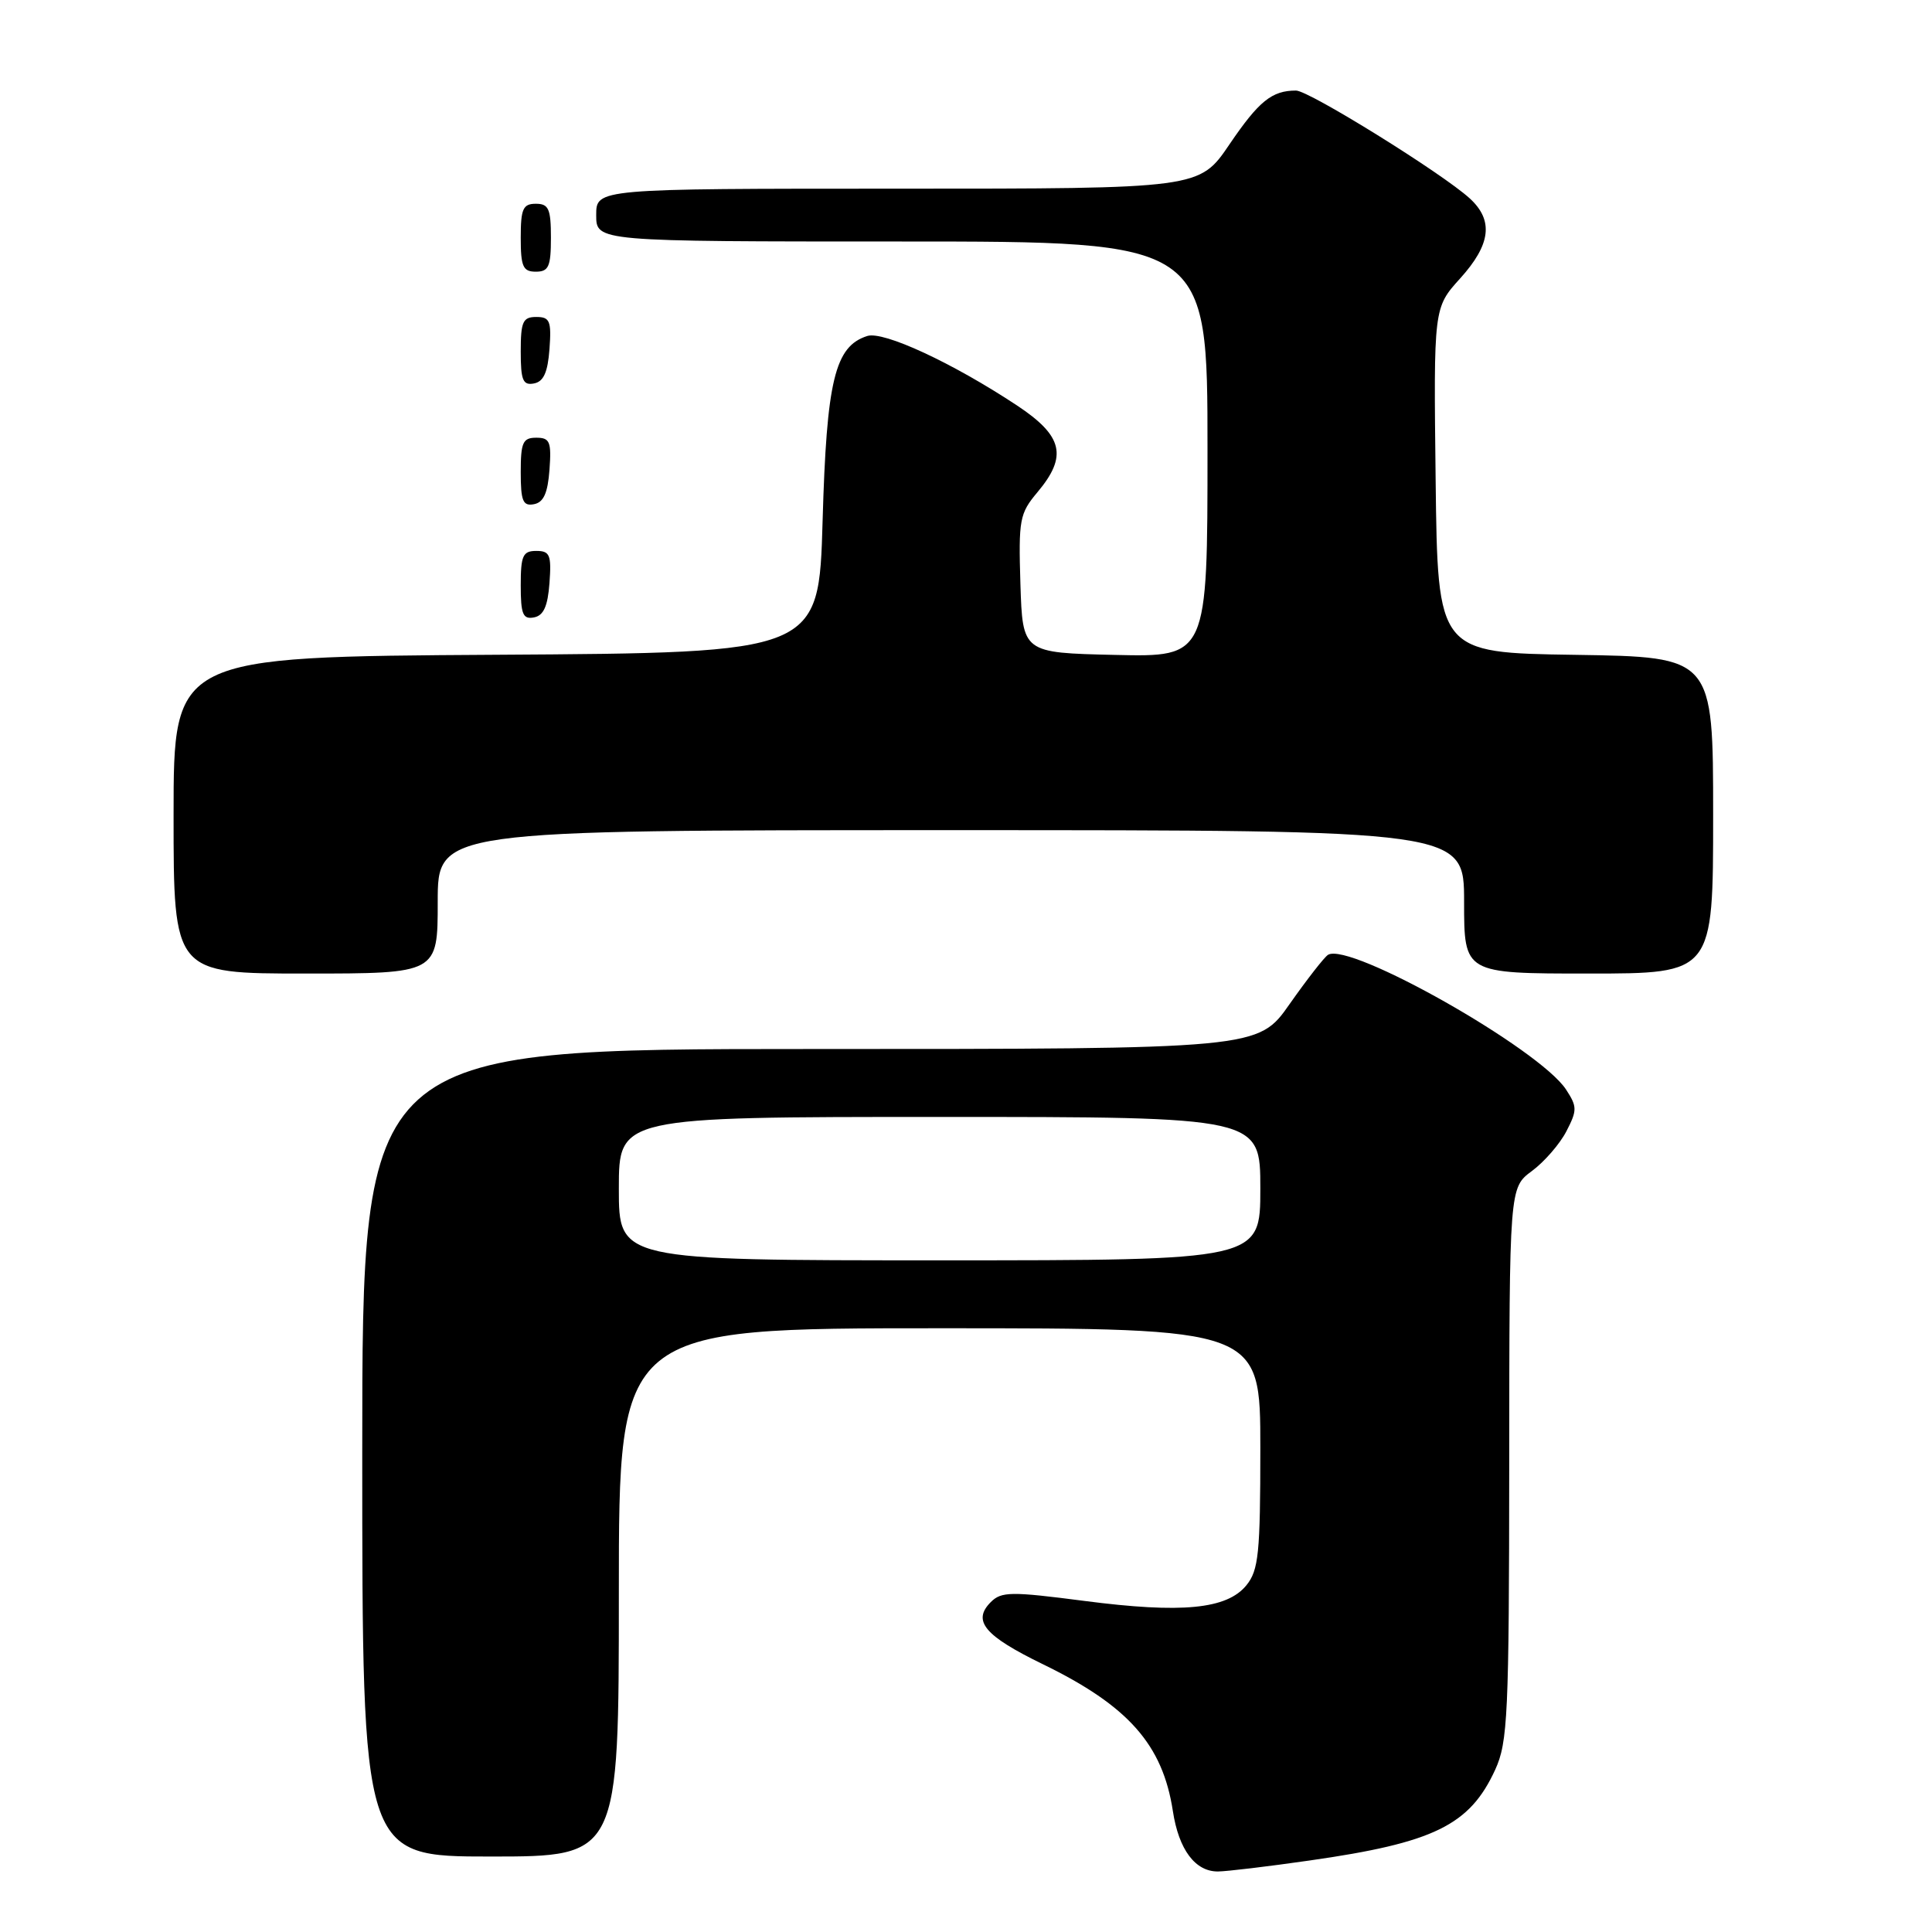 <?xml version="1.0" encoding="UTF-8" standalone="no"?>
<!DOCTYPE svg PUBLIC "-//W3C//DTD SVG 1.1//EN" "http://www.w3.org/Graphics/SVG/1.1/DTD/svg11.dtd" >
<svg xmlns="http://www.w3.org/2000/svg" xmlns:xlink="http://www.w3.org/1999/xlink" version="1.1" viewBox="0 0 256 256">
 <g >
 <path fill="currentColor"
d=" M 173.50 246.53 C 190.00 244.18 194.74 241.86 198.12 234.50 C 199.79 230.85 199.96 227.27 199.98 193.94 C 200.00 157.38 200.00 157.38 202.98 155.17 C 204.62 153.96 206.68 151.59 207.55 149.91 C 209.00 147.11 208.99 146.64 207.51 144.37 C 203.98 138.99 178.83 124.75 175.97 126.52 C 175.48 126.82 173.20 129.75 170.89 133.03 C 166.71 139.00 166.71 139.00 107.36 139.00 C 48.00 139.00 48.00 139.00 48.00 192.50 C 48.00 246.00 48.00 246.00 65.00 246.00 C 82.00 246.00 82.00 246.00 82.00 211.00 C 82.00 176.00 82.00 176.00 124.50 176.00 C 167.00 176.00 167.00 176.00 167.00 191.89 C 167.00 205.83 166.77 208.06 165.16 210.05 C 162.58 213.23 156.60 213.81 143.68 212.13 C 133.98 210.87 132.69 210.88 131.29 212.28 C 128.79 214.78 130.44 216.75 138.21 220.53 C 149.51 226.03 154.06 231.17 155.41 239.97 C 156.19 245.10 158.38 248.01 161.40 247.98 C 162.56 247.97 168.00 247.32 173.50 246.53 Z  M 58.00 119.50 C 58.00 110.00 58.00 110.00 126.00 110.00 C 194.00 110.00 194.00 110.00 194.00 119.50 C 194.00 129.00 194.00 129.00 210.50 129.00 C 227.00 129.00 227.00 129.00 227.00 108.02 C 227.00 87.05 227.00 87.05 208.75 86.77 C 190.50 86.50 190.50 86.50 190.23 63.64 C 189.96 40.78 189.96 40.78 193.48 36.89 C 197.55 32.39 197.93 29.20 194.75 26.29 C 191.13 22.98 173.45 12.00 171.73 12.00 C 168.53 12.00 166.81 13.39 162.91 19.13 C 158.93 25.00 158.93 25.00 118.96 25.00 C 79.00 25.00 79.00 25.00 79.00 28.50 C 79.00 32.00 79.00 32.00 119.50 32.00 C 160.00 32.00 160.00 32.00 160.00 59.53 C 160.00 87.06 160.00 87.06 147.75 86.78 C 135.50 86.50 135.50 86.50 135.21 77.37 C 134.95 68.84 135.10 68.04 137.46 65.23 C 141.49 60.44 140.86 57.77 134.75 53.72 C 126.20 48.07 117.08 43.84 114.92 44.52 C 110.62 45.89 109.53 50.40 109.00 69.00 C 108.50 86.50 108.50 86.50 65.75 86.76 C 23.00 87.02 23.00 87.02 23.00 108.01 C 23.00 129.00 23.00 129.00 40.50 129.00 C 58.00 129.00 58.00 129.00 58.00 119.50 Z  M 72.81 77.24 C 73.08 73.53 72.86 73.00 71.06 73.00 C 69.28 73.00 69.00 73.62 69.00 77.57 C 69.00 81.39 69.29 82.09 70.75 81.81 C 72.03 81.57 72.58 80.34 72.81 77.24 Z  M 72.81 62.24 C 73.08 58.53 72.86 58.00 71.06 58.00 C 69.28 58.00 69.00 58.62 69.00 62.57 C 69.00 66.39 69.29 67.09 70.75 66.81 C 72.03 66.57 72.58 65.34 72.81 62.24 Z  M 72.81 46.24 C 73.08 42.53 72.86 42.00 71.06 42.00 C 69.28 42.00 69.00 42.62 69.00 46.57 C 69.00 50.39 69.29 51.09 70.75 50.81 C 72.03 50.57 72.58 49.34 72.81 46.24 Z  M 73.00 31.50 C 73.00 27.67 72.70 27.00 71.00 27.00 C 69.30 27.00 69.00 27.67 69.00 31.50 C 69.00 35.33 69.30 36.00 71.00 36.00 C 72.70 36.00 73.00 35.33 73.00 31.50 Z  M 82.00 157.50 C 82.00 148.00 82.00 148.00 124.50 148.00 C 167.00 148.00 167.00 148.00 167.00 157.50 C 167.00 167.00 167.00 167.00 124.50 167.00 C 82.00 167.00 82.00 167.00 82.00 157.50 Z "/>
</g>
</svg>